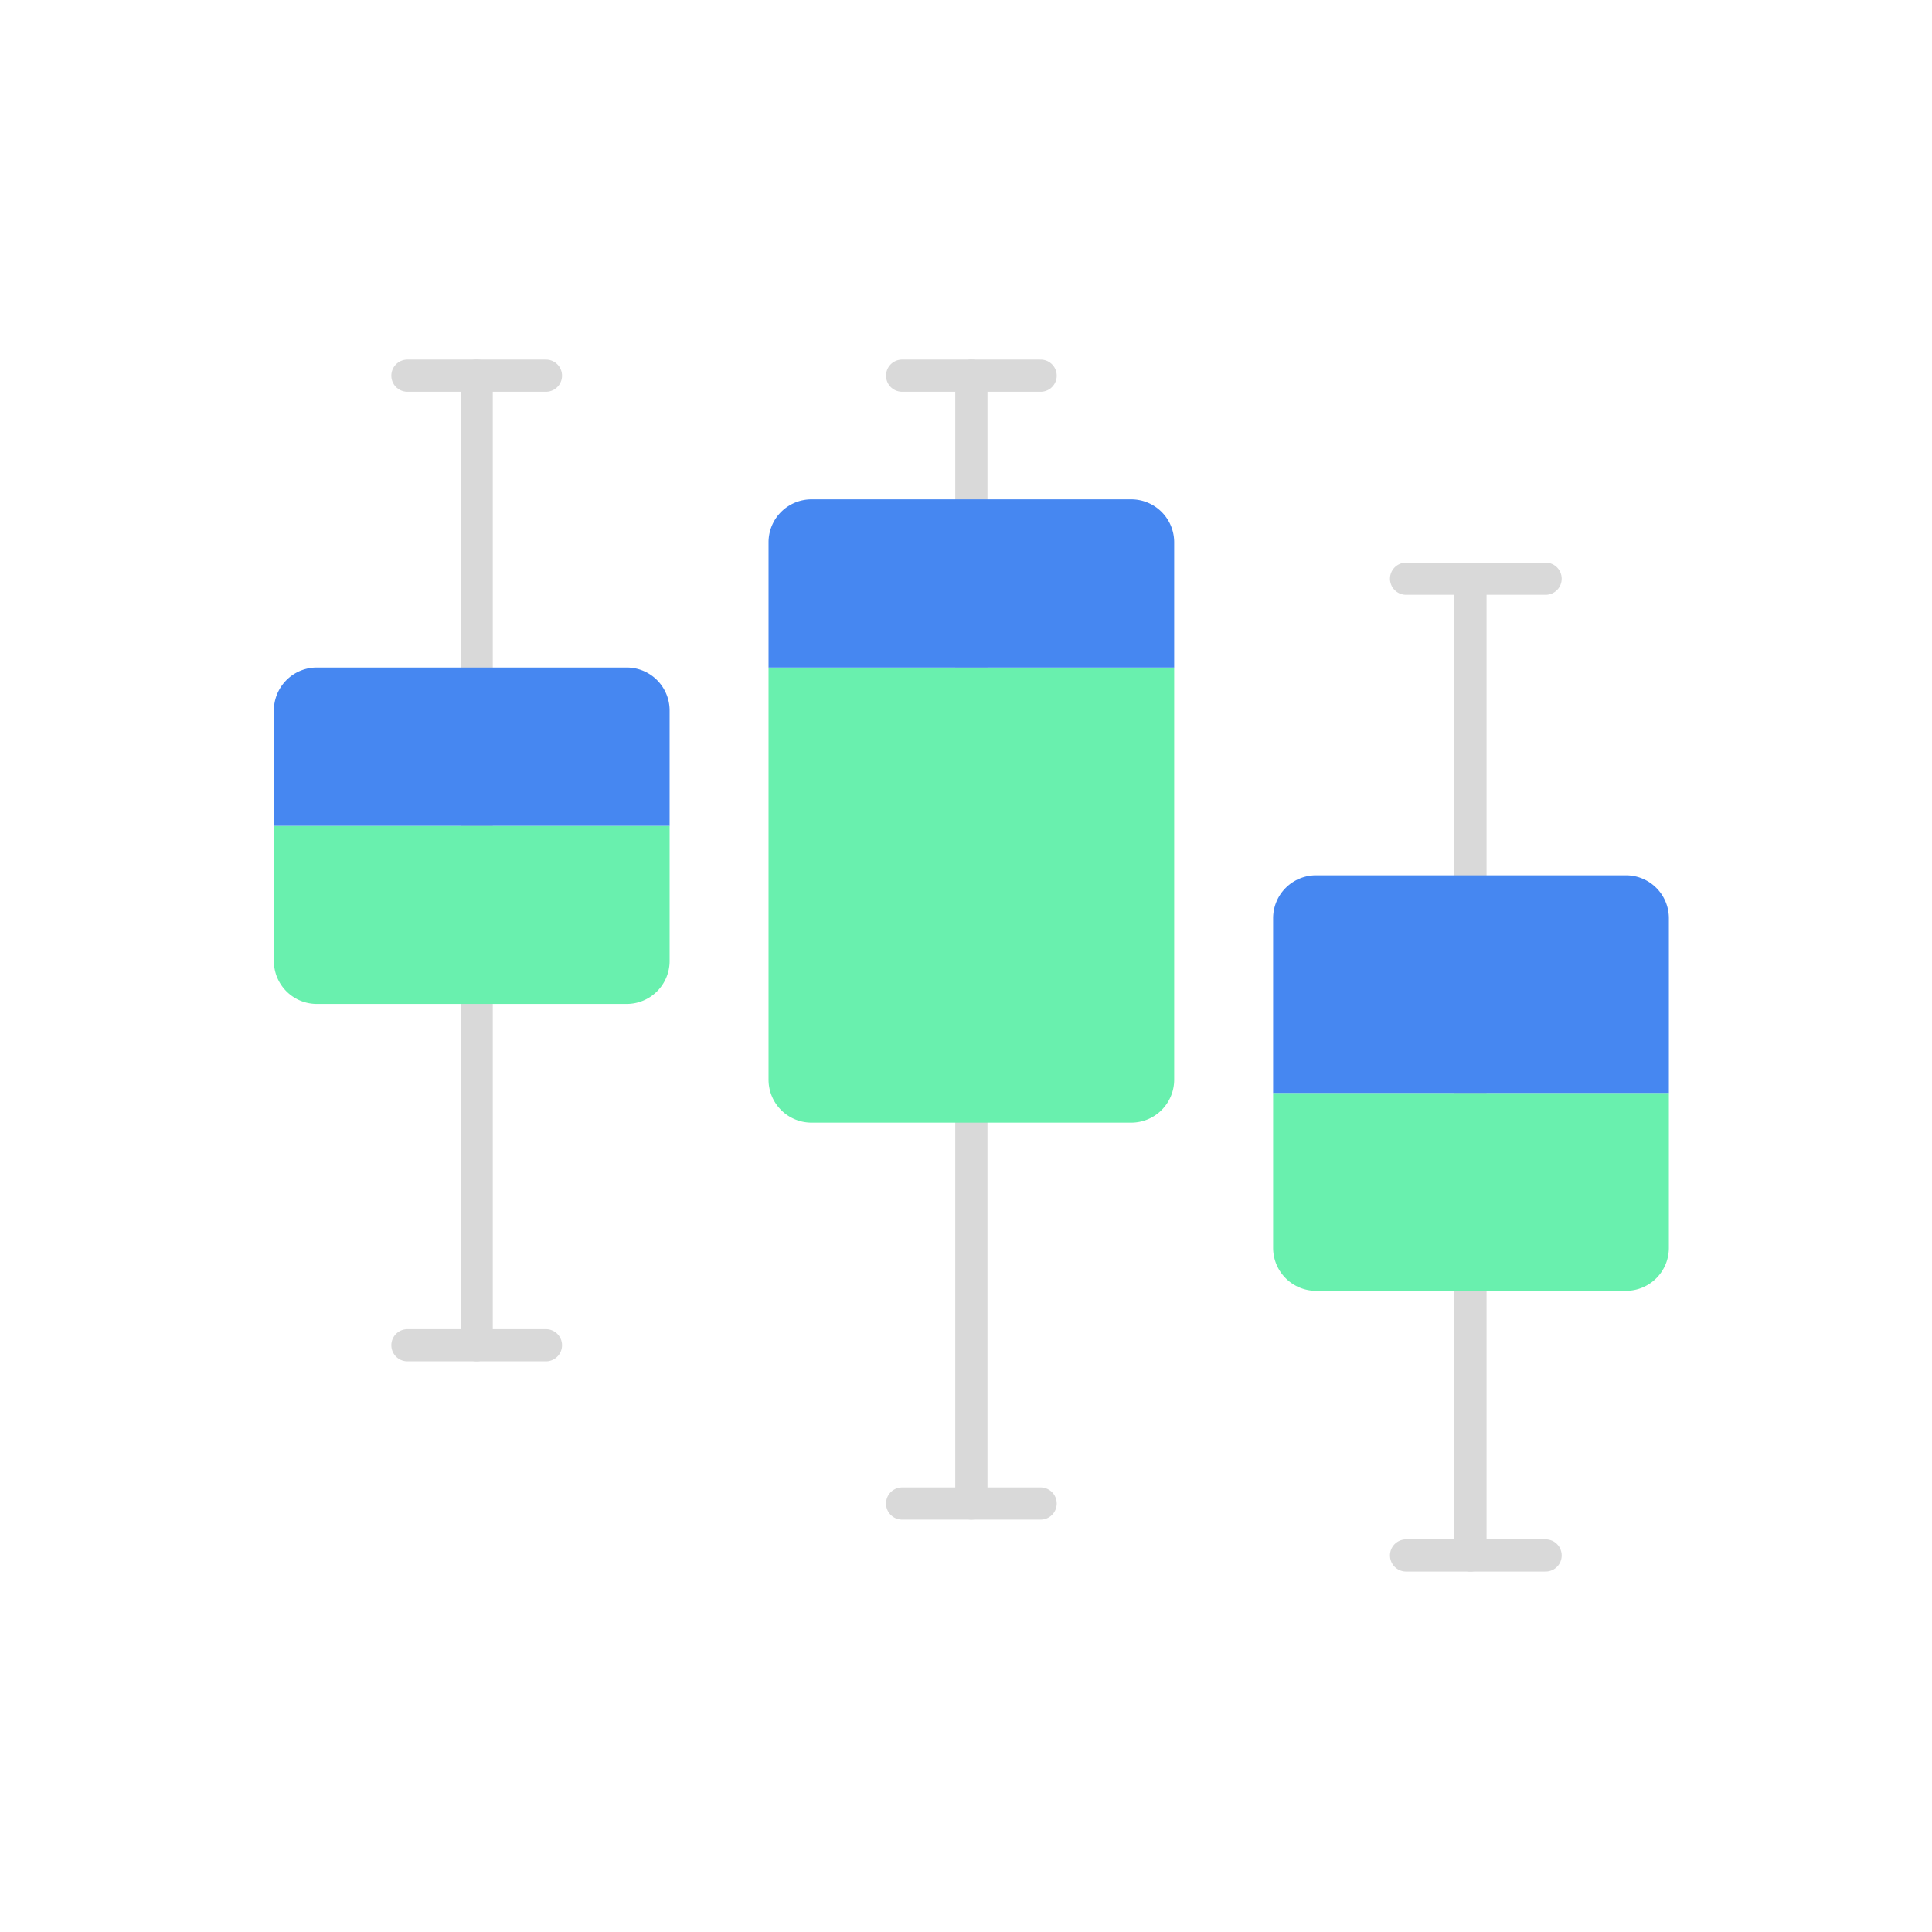 <svg xmlns="http://www.w3.org/2000/svg" xmlns:xlink="http://www.w3.org/1999/xlink" width="180" height="180" viewBox="0 0 180 180">
  <defs>
    <clipPath id="clip-Widget-boxplot">
      <rect width="180" height="180"/>
    </clipPath>
  </defs>
  <g id="Widget-boxplot" clip-path="url(#clip-Widget-boxplot)">
    <g id="Grupo_28" data-name="Grupo 28" transform="translate(0 -10.082)">
      <g id="Grupo_8" data-name="Grupo 8" transform="translate(37.959 45.082)">
        <line id="Línea_6" data-name="Línea 6" y2="90.333" transform="translate(6.452)" fill="none" stroke="#d9d9d9" stroke-linecap="round" stroke-width="3"/>
        <line id="Línea_7" data-name="Línea 7" x1="12.905" transform="translate(0)" fill="none" stroke="#d9d9d9" stroke-linecap="round" stroke-width="3"/>
        <line id="Línea_8" data-name="Línea 8" x1="12.905" transform="translate(0 90.333)" fill="none" stroke="#d9d9d9" stroke-linecap="round" stroke-width="3"/>
      </g>
      <g id="Grupo_10" data-name="Grupo 10" transform="translate(130.597 64.439)">
        <line id="Línea_6-2" data-name="Línea 6" y2="91" transform="translate(6.403 -0.439)" fill="none" stroke="#d9d9d9" stroke-linecap="round" stroke-width="3"/>
        <line id="Línea_7-2" data-name="Línea 7" x1="13" transform="translate(0.403 -0.439)" fill="none" stroke="#d9d9d9" stroke-linecap="round" stroke-width="3"/>
        <line id="Línea_8-2" data-name="Línea 8" x1="13" transform="translate(0.403 90.561)" fill="none" stroke="#d9d9d9" stroke-linecap="round" stroke-width="3"/>
      </g>
      <g id="Grupo_9" data-name="Grupo 9" transform="translate(84.048 45.082)">
        <line id="Línea_6-3" data-name="Línea 6" y2="105.081" transform="translate(6.452)" fill="none" stroke="#d9d9d9" stroke-linecap="round" stroke-width="3"/>
        <line id="Línea_7-3" data-name="Línea 7" x1="12.905" transform="translate(0)" fill="none" stroke="#d9d9d9" stroke-linecap="round" stroke-width="3"/>
        <line id="Línea_8-3" data-name="Línea 8" x1="12.905" transform="translate(0 105.081)" fill="none" stroke="#d9d9d9" stroke-linecap="round" stroke-width="3"/>
      </g>
      <path id="Rectángulo_14" data-name="Rectángulo 14" d="M0,0H36.871a0,0,0,0,1,0,0V12.592a4,4,0,0,1-4,4H4a4,4,0,0,1-4-4V0A0,0,0,0,1,0,0Z" transform="translate(25.516 87.023)" fill="#69f0ae"/>
      <path id="Rectángulo_15" data-name="Rectángulo 15" d="M0,0H37.792a0,0,0,0,1,0,0V38.4a4,4,0,0,1-4,4H4a4,4,0,0,1-4-4V0A0,0,0,0,1,0,0Z" transform="translate(71.604 72.274)" fill="#69f0ae"/>
      <path id="Rectángulo_13" data-name="Rectángulo 13" d="M4,0H32.871a4,4,0,0,1,4,4V14.748a0,0,0,0,1,0,0H0a0,0,0,0,1,0,0V4A4,4,0,0,1,4,0Z" transform="translate(25.516 72.274)" fill="#4687f1"/>
      <path id="Rectángulo_16" data-name="Rectángulo 16" d="M4,0H33.792a4,4,0,0,1,4,4V15.67a0,0,0,0,1,0,0H0a0,0,0,0,1,0,0V4A4,4,0,0,1,4,0Z" transform="translate(71.604 56.604)" fill="#4687f1"/>
      <path id="Rectángulo_17" data-name="Rectángulo 17" d="M0,0H36.871a0,0,0,0,1,0,0V14.435a4,4,0,0,1-4,4H4a4,4,0,0,1-4-4V0A0,0,0,0,1,0,0Z" transform="translate(118.614 111.91)" fill="#69f0ae"/>
      <path id="Rectángulo_18" data-name="Rectángulo 18" d="M4,0H32.871a4,4,0,0,1,4,4V20.279a0,0,0,0,1,0,0H0a0,0,0,0,1,0,0V4A4,4,0,0,1,4,0Z" transform="translate(118.614 91.632)" fill="#4687f1"/>
    </g>
  </g>
</svg>
